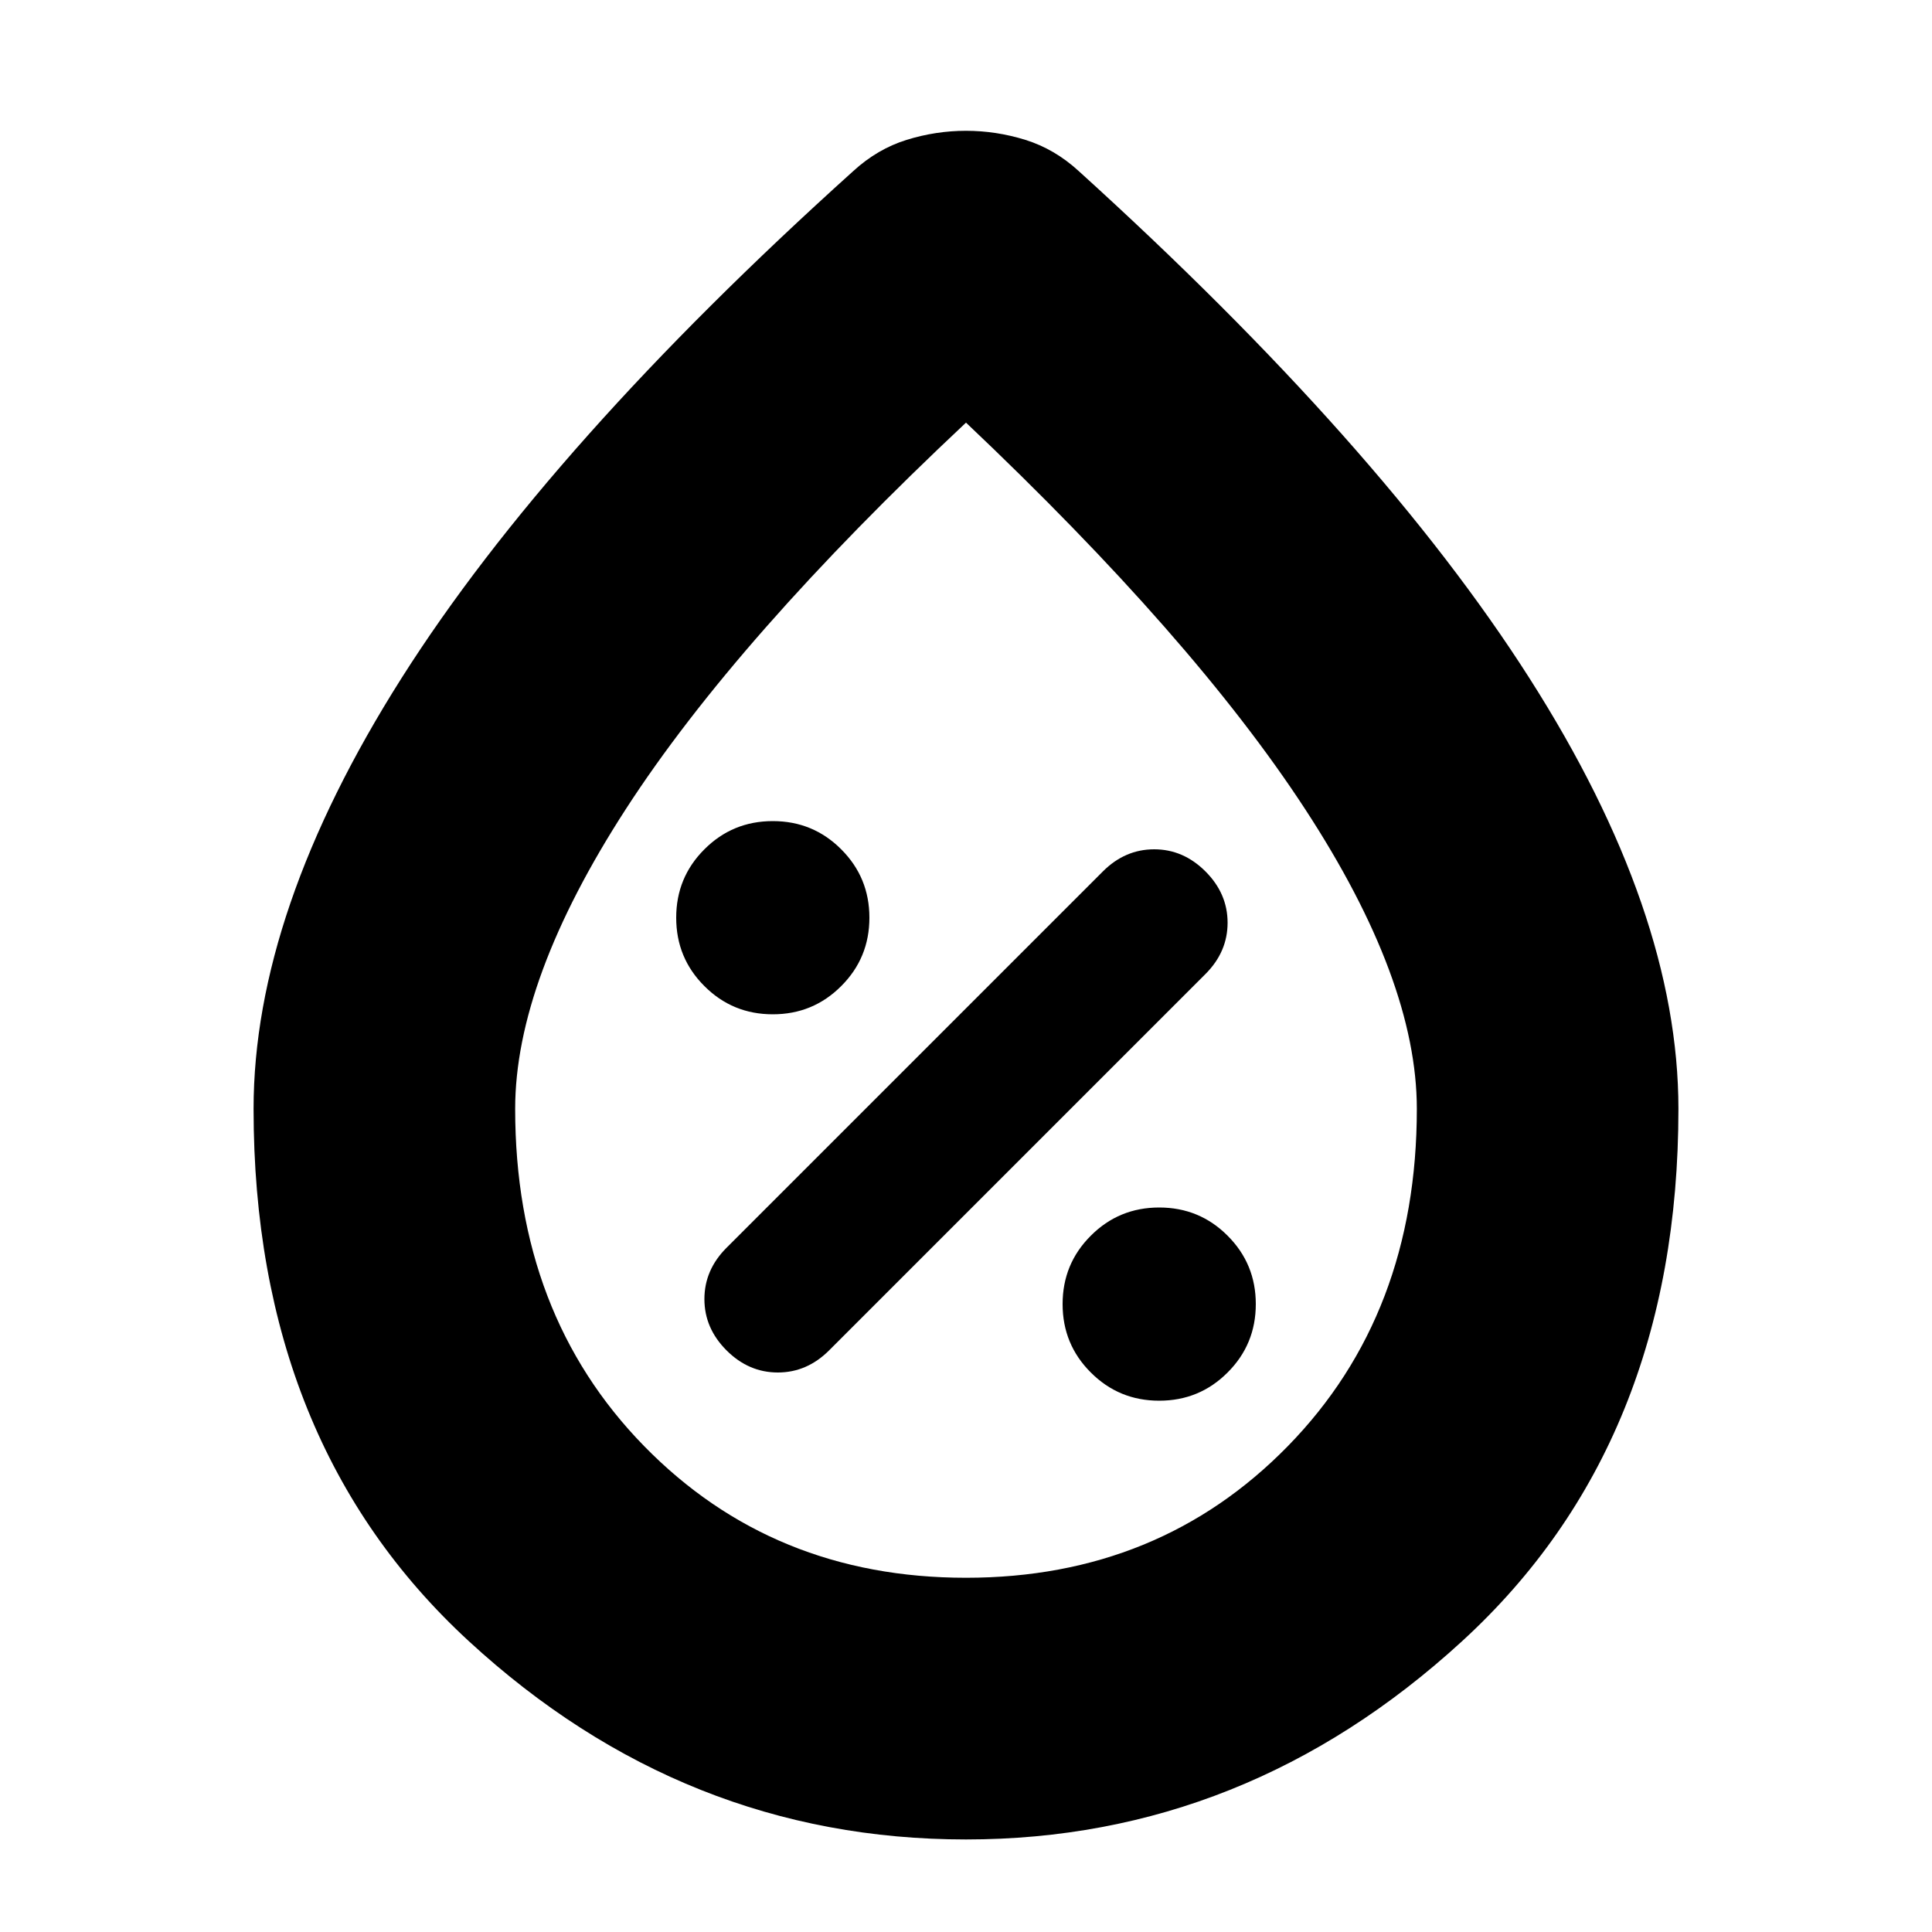 <svg xmlns="http://www.w3.org/2000/svg" height="20" width="20"><path d="M12 14.5q.417 0 .708-.292.292-.291.292-.708t-.292-.708Q12.417 12.5 12 12.5t-.708.292Q11 13.083 11 13.5t.292.708q.291.292.708.292Zm-4.479-.521q.229.229.531.229.302 0 .531-.229l3.896-3.896q.229-.229.229-.531 0-.302-.229-.531-.229-.229-.531-.229-.302 0-.531.229l-3.896 3.896q-.229.229-.229.531 0 .302.229.531ZM8 10.5q.417 0 .708-.292Q9 9.917 9 9.5t-.292-.708Q8.417 8.5 8 8.5t-.708.292Q7 9.083 7 9.5t.292.708q.291.292.708.292Zm2 8.542q-2.917 0-5.146-2.052t-2.229-5.511q0-2.041 1.531-4.458 1.532-2.417 4.677-5.25.25-.229.552-.323.303-.094.615-.094t.615.094q.302.094.552.323 3.125 2.833 4.666 5.25 1.542 2.417 1.542 4.458 0 3.459-2.24 5.511-2.239 2.052-5.135 2.052Zm0-2.709q2 0 3.333-1.364 1.334-1.365 1.334-3.49 0-1.333-1.157-3.104-1.156-1.771-3.51-4-2.375 2.229-3.521 4t-1.146 3.104q0 2.125 1.334 3.49Q8 16.333 10 16.333Zm0-4.875Z"/></svg>